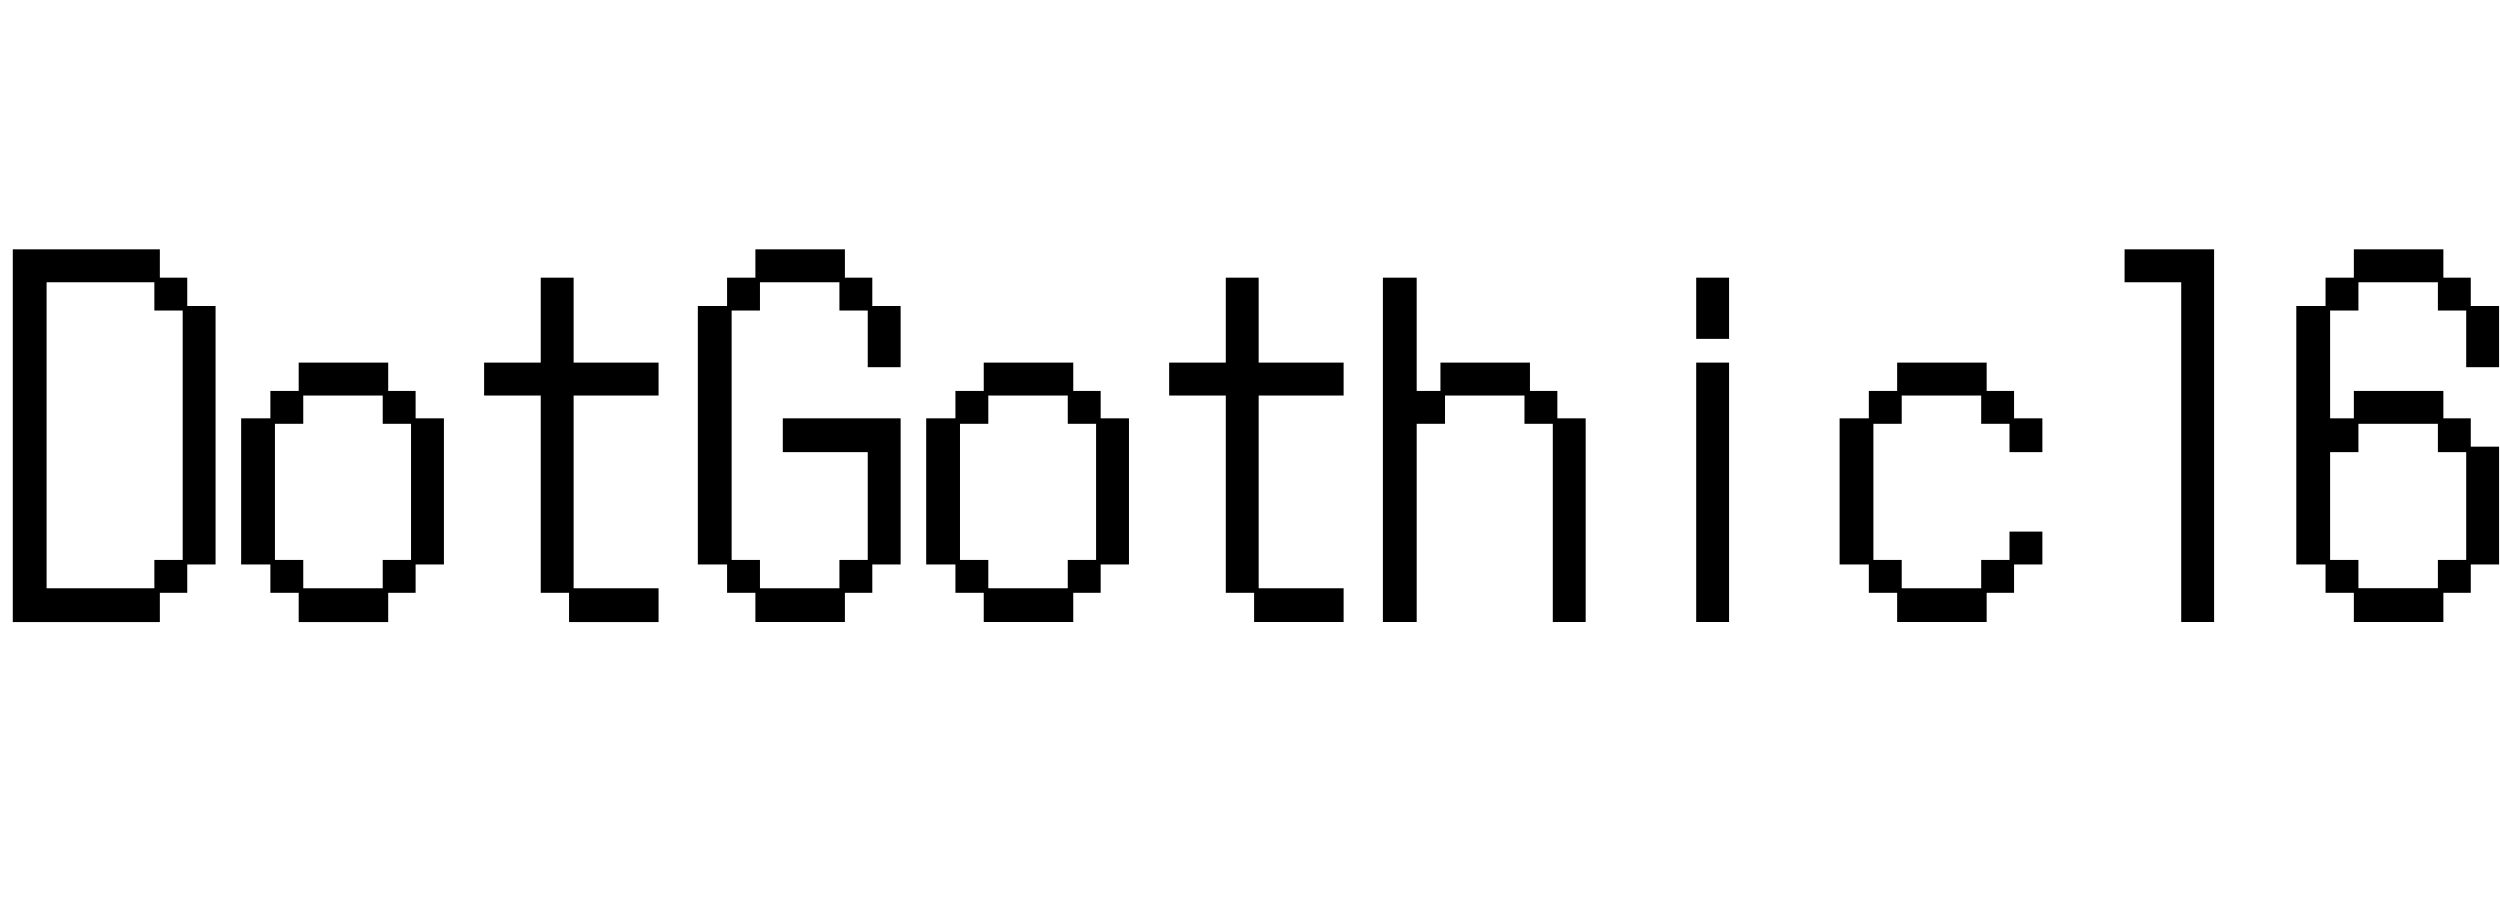 <svg id="fnt-DotGothic16" viewBox="0 0 2737 1000" xmlns="http://www.w3.org/2000/svg"><path id="dotgothic16" class="f" d="M14 681v-408h161v31h30v31h31v283h-31v31h-30v32h-161m37-37h118v-31h31v-273h-31v-31h-118v335m245 5v-31h-32v-160h32v-30h31v-31h98v31h30v30h31v160h-31v31h-30v32h-98v-32h-31m5-36h31v31h87v-31h31v-149h-31v-31h-87v31h-31v149m291 36v-216h-62v-36h62v-93h36v93h93v36h-93v211h93v37h-98v-32h-31m204 0v-31h-32v-283h32v-31h31v-31h98v31h30v31h31v67h-36v-62h-31v-31h-87v31h-31v273h31v31h87v-31h31v-118h-93v-37h129v160h-31v31h-30v32h-98v-32h-31m250 0v-31h-32v-160h32v-30h31v-31h98v31h30v30h31v160h-31v31h-30v32h-98v-32h-31m5-36h31v31h87v-31h31v-149h-31v-31h-87v31h-31v149m291 36v-216h-62v-36h62v-93h36v93h93v36h-93v211h93v37h-98v-32h-31m172 32v-377h37v124h26v-31h98v31h30v30h31v223h-36v-217h-31v-31h-87v31h-31v217h-37m343-310v-67h36v67h-36m0 310v-284h36v284h-36m189-32v-31h-32v-160h32v-30h31v-31h98v31h30v30h31v37h-36v-31h-31v-31h-87v31h-31v149h31v31h87v-31h31v-31h36v36h-31v31h-30v32h-98v-32h-31m342 32v-372h-62v-36h98v408h-36m158-32v-31h-32v-283h32v-31h31v-31h98v31h30v31h31v67h-36v-62h-31v-31h-87v31h-31v118h26v-30h98v30h30v31h31v129h-31v31h-30v32h-98v-32h-31m5-36h31v31h87v-31h31v-118h-31v-31h-87v31h-31v118" />
</svg>